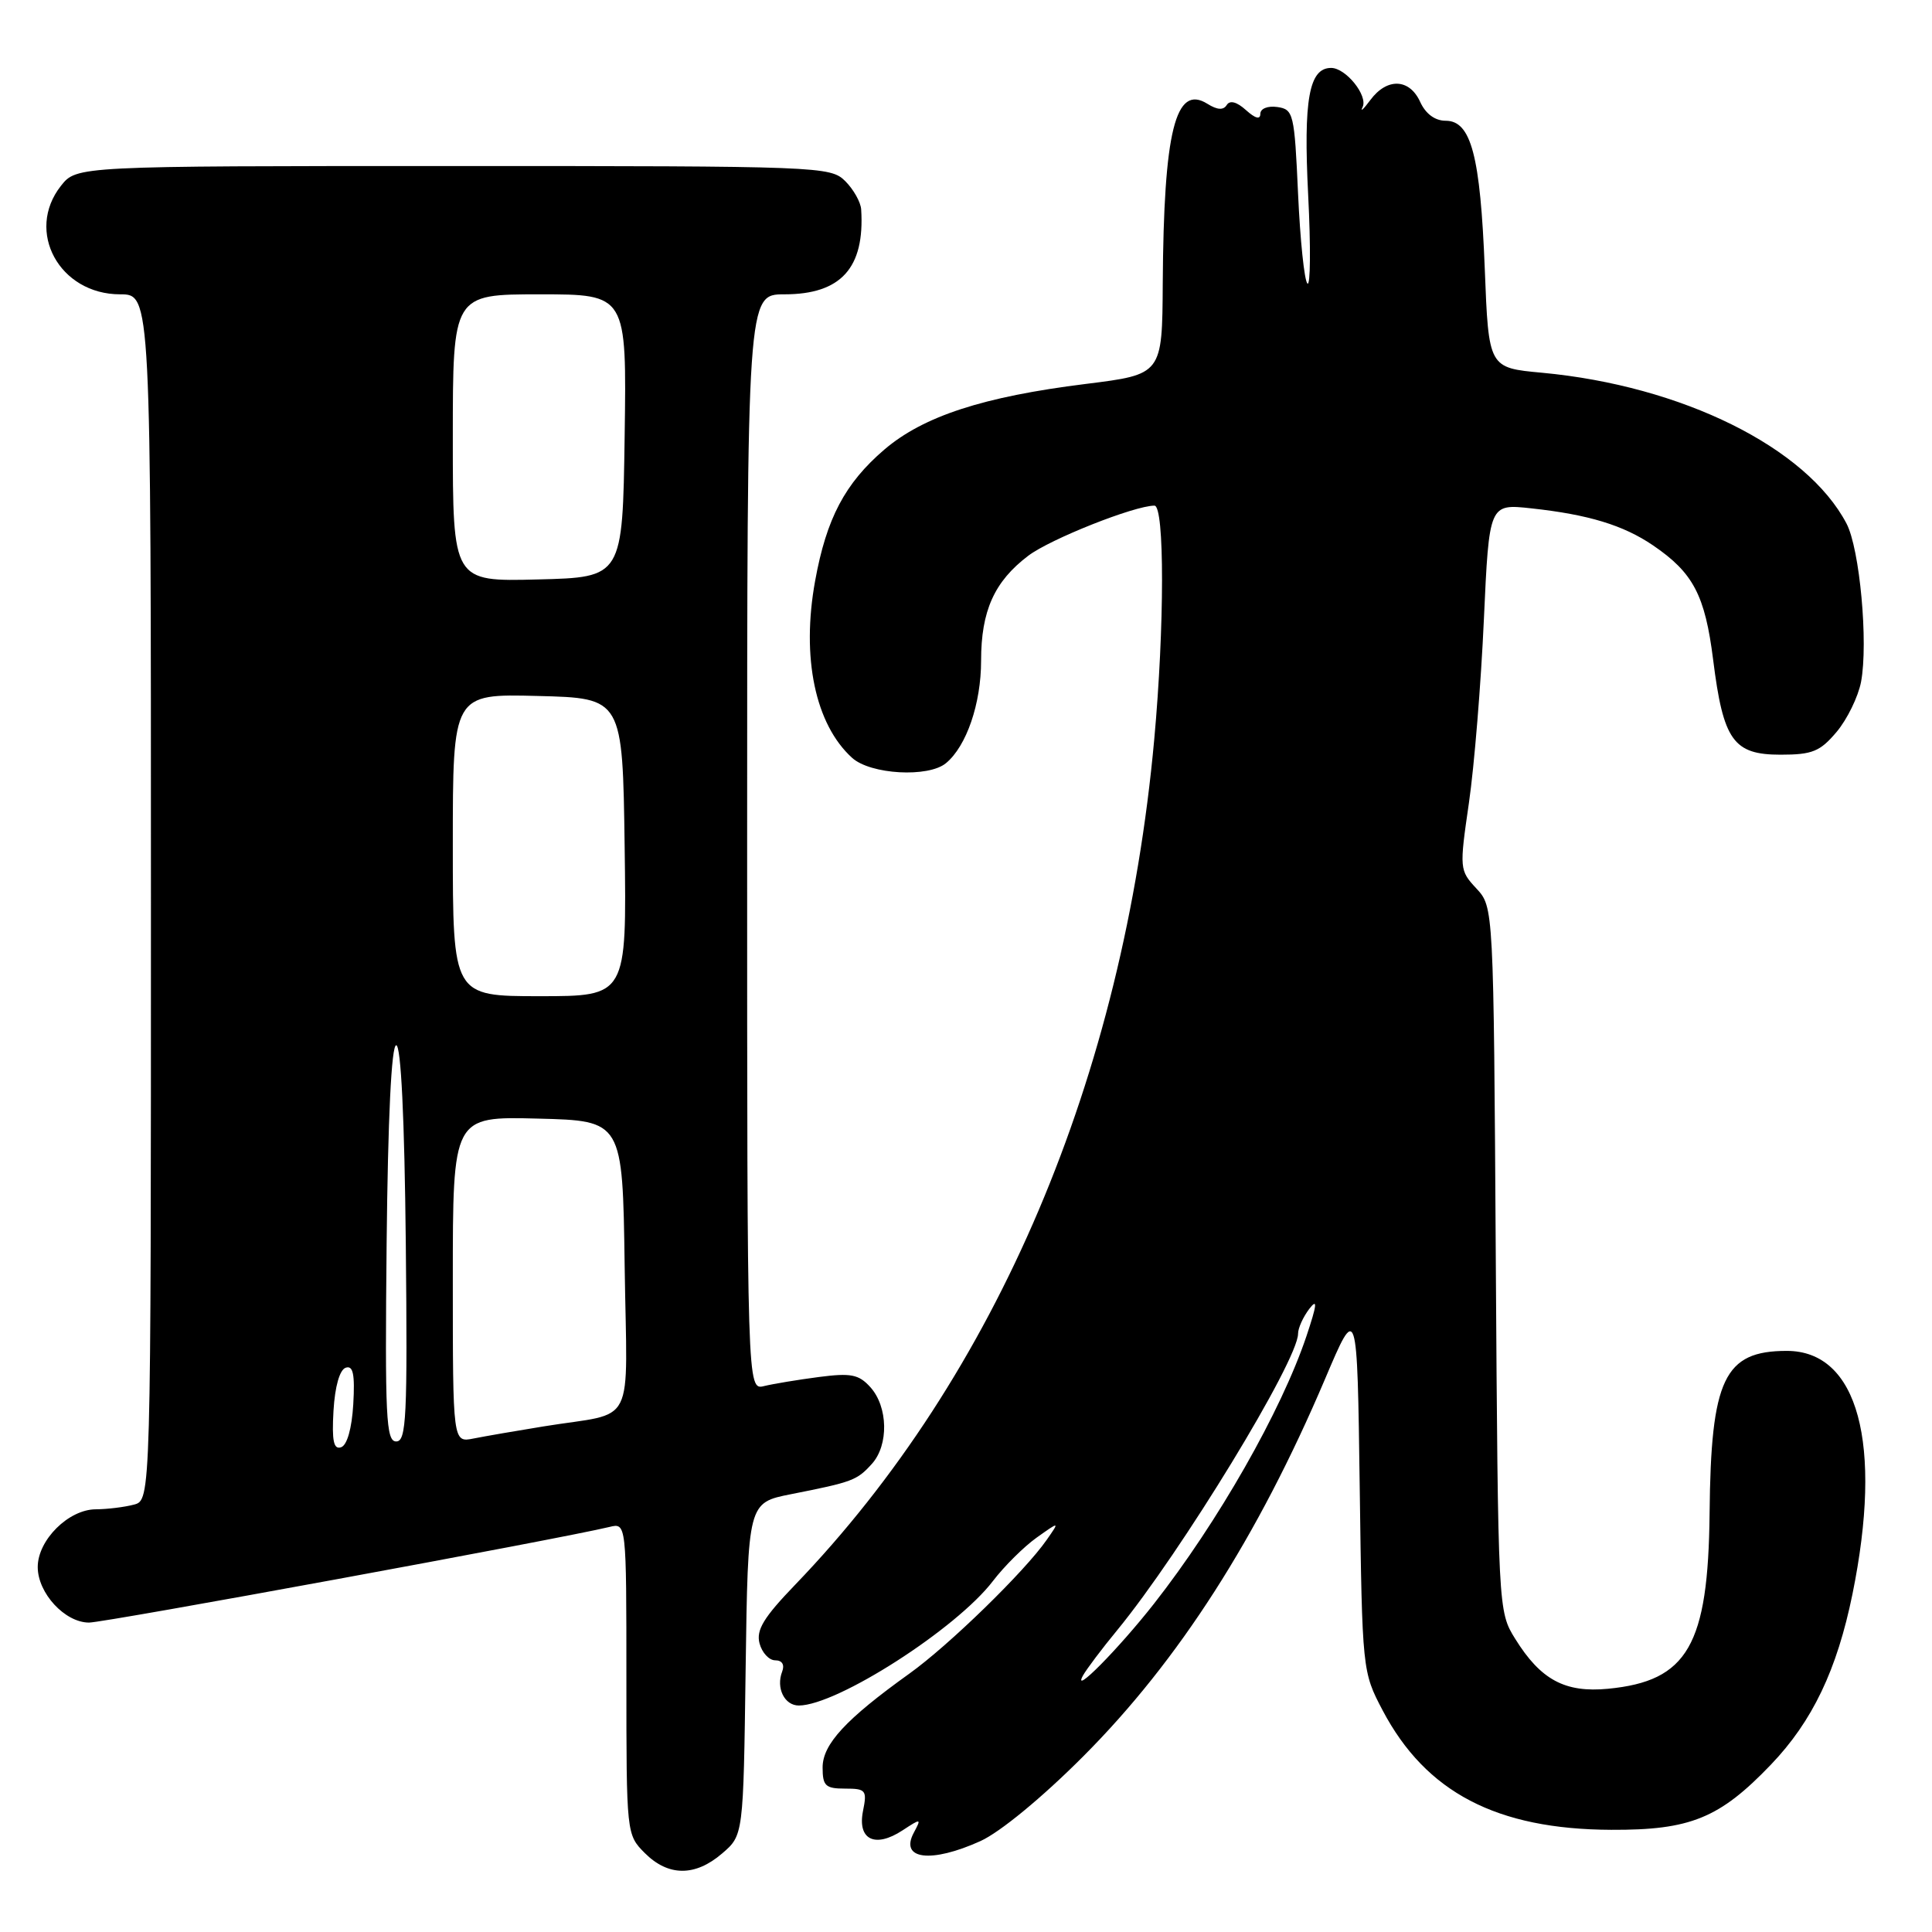<?xml version="1.0" encoding="UTF-8" standalone="no"?>
<!DOCTYPE svg PUBLIC "-//W3C//DTD SVG 1.1//EN" "http://www.w3.org/Graphics/SVG/1.1/DTD/svg11.dtd" >
<svg xmlns="http://www.w3.org/2000/svg" xmlns:xlink="http://www.w3.org/1999/xlink" version="1.1" viewBox="0 0 256 256">
 <g >
 <path fill="currentColor"
d=" M 95.69 245.59 C 98.50 243.18 98.50 243.18 98.80 221.15 C 99.11 199.12 99.11 199.12 104.80 197.99 C 112.99 196.37 113.54 196.16 115.52 193.98 C 117.78 191.49 117.68 186.40 115.32 183.80 C 113.79 182.11 112.75 181.91 108.51 182.46 C 105.75 182.82 102.49 183.36 101.25 183.66 C 99.00 184.22 99.00 184.22 99.00 111.61 C 99.00 39.00 99.00 39.00 103.94 39.00 C 111.44 39.00 114.60 35.50 114.11 27.75 C 114.05 26.79 113.10 25.10 112.00 24.00 C 110.05 22.05 108.67 22.00 60.07 22.00 C 10.15 22.00 10.15 22.00 8.07 24.63 C 3.32 30.67 7.88 39.00 15.92 39.00 C 20.00 39.00 20.00 39.00 20.00 118.88 C 20.00 198.77 20.00 198.77 17.75 199.37 C 16.51 199.70 14.24 199.98 12.70 199.99 C 9.09 200.00 5.00 204.06 5.00 207.64 C 5.00 211.10 8.60 215.00 11.80 215.00 C 13.88 215.00 74.12 203.93 80.75 202.33 C 83.00 201.78 83.00 201.78 83.00 222.44 C 83.00 243.03 83.01 243.10 85.45 245.55 C 88.56 248.65 92.11 248.67 95.69 245.59 Z  M 129.92 243.95 C 132.52 242.77 138.11 238.17 143.54 232.72 C 156.17 220.07 166.65 203.71 175.56 182.76 C 179.84 172.67 179.84 172.67 180.17 197.09 C 180.50 221.40 180.52 221.52 183.21 226.64 C 188.94 237.50 198.32 242.40 213.50 242.46 C 223.98 242.51 227.86 240.92 234.65 233.83 C 240.16 228.08 243.41 221.27 245.46 211.23 C 249.52 191.28 246.20 179.00 236.76 179.00 C 228.47 179.00 226.70 182.70 226.53 200.50 C 226.35 218.03 223.62 222.75 213.08 223.77 C 207.37 224.32 204.15 222.59 200.77 217.15 C 198.51 213.51 198.50 213.35 198.20 166.85 C 197.91 120.19 197.91 120.19 195.63 117.73 C 193.39 115.32 193.37 115.12 194.64 106.39 C 195.35 101.50 196.24 90.58 196.62 82.12 C 197.32 66.75 197.32 66.75 202.91 67.36 C 210.48 68.18 215.10 69.59 219.03 72.26 C 224.36 75.89 225.92 78.85 227.00 87.42 C 228.34 98.12 229.68 100.00 235.93 100.00 C 240.15 100.00 241.17 99.58 243.37 96.97 C 244.77 95.30 246.22 92.32 246.60 90.35 C 247.57 85.16 246.43 72.72 244.67 69.37 C 239.38 59.29 222.88 51.12 204.33 49.39 C 197.25 48.74 197.25 48.74 196.74 35.62 C 196.15 20.63 194.93 16.00 191.56 16.00 C 190.14 16.00 188.90 15.08 188.18 13.50 C 186.76 10.39 183.78 10.28 181.58 13.25 C 180.66 14.49 180.20 14.91 180.55 14.19 C 181.29 12.68 178.33 9.00 176.38 9.00 C 173.45 9.00 172.70 13.18 173.34 25.86 C 173.69 32.70 173.64 37.98 173.24 37.57 C 172.83 37.17 172.28 31.82 172.00 25.67 C 171.52 15.02 171.39 14.49 169.25 14.18 C 167.97 14.00 167.00 14.39 167.00 15.09 C 167.00 15.88 166.33 15.70 165.10 14.59 C 163.88 13.49 162.97 13.25 162.55 13.91 C 162.11 14.63 161.29 14.57 159.98 13.75 C 155.75 11.11 154.20 17.37 154.07 37.55 C 154.00 49.61 154.00 49.61 143.90 50.87 C 130.29 52.56 122.35 55.15 117.17 59.58 C 111.96 64.05 109.51 68.69 108.01 76.96 C 106.16 87.12 108.02 95.99 112.91 100.42 C 115.35 102.63 123.02 103.06 125.35 101.12 C 128.07 98.87 130.00 93.23 130.00 87.55 C 130.00 80.94 131.75 77.05 136.25 73.64 C 139.16 71.43 150.32 67.00 152.97 67.00 C 154.32 67.00 154.31 83.06 152.94 98.00 C 148.86 142.71 132.05 182.27 105.35 210.00 C 101.19 214.32 100.18 215.98 100.64 217.75 C 100.97 218.99 101.90 220.00 102.72 220.00 C 103.64 220.00 103.99 220.58 103.64 221.50 C 102.80 223.67 103.95 226.00 105.86 225.99 C 110.94 225.96 126.76 215.81 131.58 209.48 C 133.07 207.53 135.67 204.95 137.35 203.75 C 140.42 201.57 140.42 201.57 138.70 204.03 C 135.78 208.23 125.75 218.00 120.50 221.76 C 112.07 227.80 109.00 231.12 109.00 234.20 C 109.00 236.64 109.38 237.00 111.97 237.00 C 114.74 237.00 114.91 237.21 114.35 239.98 C 113.60 243.77 115.94 244.92 119.58 242.54 C 122.07 240.91 122.11 240.92 121.08 242.85 C 119.18 246.40 123.37 246.92 129.92 243.95 Z  M 44.19 186.93 C 44.38 183.71 45.01 181.49 45.81 181.23 C 46.79 180.90 47.04 182.08 46.81 186.07 C 46.62 189.29 45.99 191.51 45.19 191.77 C 44.21 192.10 43.96 190.92 44.19 186.93 Z  M 51.23 164.75 C 51.40 148.09 51.87 138.50 52.50 138.50 C 53.13 138.50 53.60 148.09 53.77 164.75 C 54.00 187.79 53.85 191.00 52.50 191.00 C 51.15 191.00 51.00 187.79 51.23 164.75 Z  M 60.00 169.55 C 60.00 147.93 60.00 147.93 71.25 148.22 C 82.50 148.50 82.50 148.50 82.77 167.73 C 83.08 189.73 84.47 186.98 72.00 189.01 C 68.42 189.59 64.26 190.31 62.75 190.61 C 60.00 191.16 60.00 191.16 60.00 169.55 Z  M 60.00 111.97 C 60.00 91.93 60.00 91.93 71.25 92.22 C 82.50 92.50 82.50 92.50 82.77 112.25 C 83.04 132.00 83.04 132.00 71.52 132.00 C 60.00 132.00 60.00 132.00 60.00 111.97 Z  M 60.00 58.03 C 60.00 39.00 60.00 39.00 71.52 39.00 C 83.04 39.00 83.04 39.00 82.77 57.75 C 82.50 76.50 82.50 76.50 71.25 76.78 C 60.00 77.07 60.00 77.07 60.00 58.03 Z  M 143.51 222.00 C 143.97 221.18 146.00 218.47 148.04 216.00 C 156.50 205.70 172.00 180.29 172.00 176.72 C 172.00 175.98 172.67 174.51 173.48 173.44 C 174.61 171.97 174.52 172.84 173.11 177.05 C 169.78 186.96 161.38 201.70 152.91 212.50 C 148.19 218.51 141.95 224.82 143.51 222.00 Z "/>
</g>
</svg>